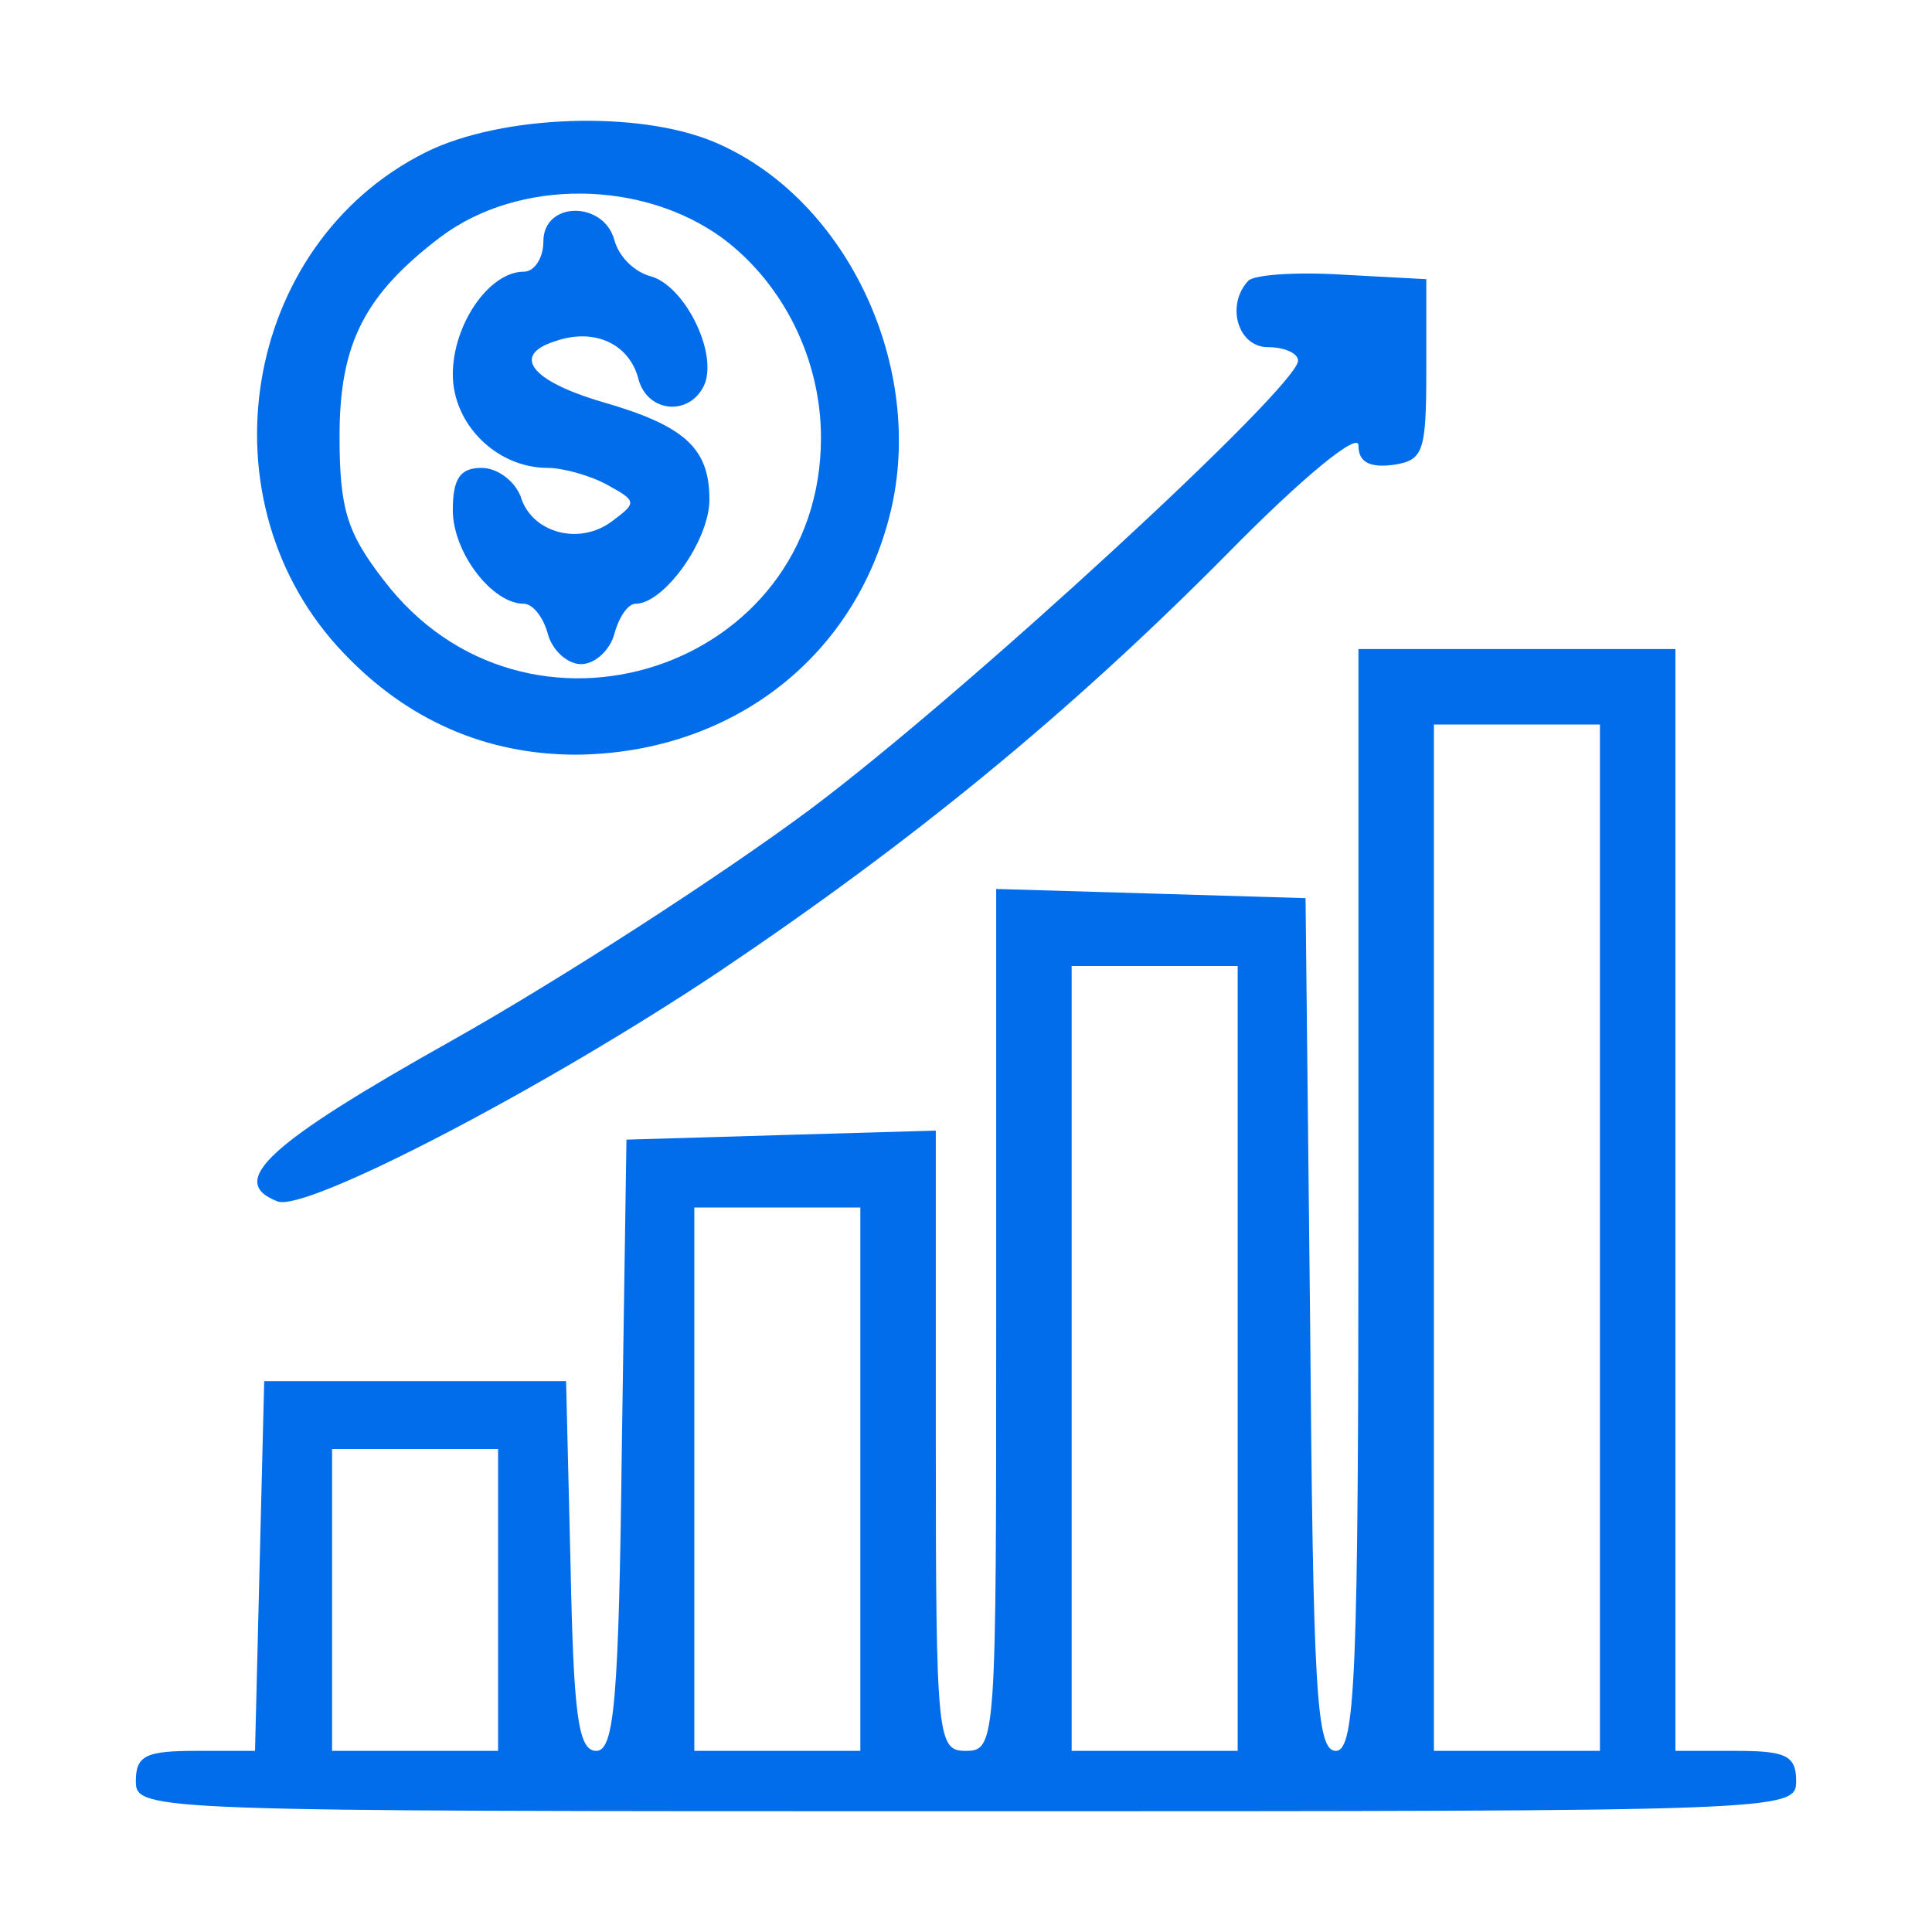 <svg width="16" height="16" viewBox="0 0 16 16" fill="none" xmlns="http://www.w3.org/2000/svg">
<path d="M3.524 1.262C1.999 2.025 1.649 4.162 2.849 5.412C3.374 5.963 4.024 6.25 4.774 6.25C6.074 6.237 7.112 5.425 7.387 4.188C7.649 2.987 6.987 1.625 5.912 1.175C5.287 0.912 4.149 0.95 3.524 1.262ZM5.987 1.975C6.487 2.35 6.799 2.975 6.799 3.625C6.799 5.55 4.349 6.35 3.174 4.8C2.874 4.412 2.812 4.213 2.812 3.612C2.812 2.837 3.024 2.438 3.649 1.962C4.299 1.475 5.324 1.488 5.987 1.975Z" fill="#016DEA"/>
<path d="M4.5 2C4.5 2.138 4.425 2.25 4.338 2.25C4.05 2.25 3.75 2.688 3.75 3.1C3.75 3.513 4.112 3.875 4.537 3.875C4.662 3.875 4.888 3.938 5.025 4.013C5.275 4.15 5.275 4.162 5.075 4.312C4.8 4.525 4.4 4.412 4.312 4.112C4.263 3.987 4.125 3.875 3.987 3.875C3.812 3.875 3.75 3.962 3.75 4.225C3.75 4.575 4.075 5 4.338 5C4.412 5 4.5 5.112 4.537 5.25C4.575 5.388 4.7 5.5 4.812 5.5C4.925 5.5 5.05 5.388 5.088 5.25C5.125 5.112 5.2 5 5.263 5C5.5 5 5.875 4.475 5.875 4.138C5.875 3.712 5.675 3.525 4.975 3.325C4.388 3.15 4.237 2.938 4.6 2.825C4.925 2.712 5.213 2.85 5.287 3.138C5.362 3.425 5.725 3.45 5.838 3.175C5.938 2.9 5.662 2.362 5.388 2.288C5.25 2.25 5.125 2.125 5.088 1.988C5 1.663 4.5 1.663 4.5 2Z" fill="#016DEA"/>
<path d="M10.338 2.325C10.15 2.525 10.25 2.875 10.5 2.875C10.637 2.875 10.75 2.925 10.75 2.987C10.75 3.2 8.013 5.725 6.713 6.7C5.975 7.25 4.638 8.113 3.75 8.613C2.213 9.475 1.875 9.787 2.3 9.95C2.538 10.037 4.488 9.025 5.95 8.05C7.55 6.975 8.85 5.912 10.162 4.588C10.8 3.938 11.25 3.575 11.25 3.688C11.25 3.825 11.338 3.875 11.537 3.85C11.787 3.812 11.812 3.75 11.812 3.062V2.312L11.125 2.275C10.738 2.25 10.387 2.275 10.338 2.325Z" fill="#016DEA"/>
<path d="M11.25 9.938C11.25 13.887 11.225 14.5 11.062 14.5C10.9 14.5 10.875 13.988 10.85 10.963L10.812 7.438L9.537 7.4L8.25 7.362V10.938C8.25 14.412 8.25 14.5 8 14.5C7.763 14.5 7.75 14.412 7.75 11.938V9.363L6.475 9.4L5.188 9.438L5.15 11.963C5.125 14.075 5.088 14.5 4.938 14.5C4.787 14.5 4.75 14.2 4.725 12.963L4.688 11.438H3.438H2.188L2.15 12.963L2.112 14.5H1.625C1.212 14.5 1.125 14.537 1.125 14.75C1.125 15 1.212 15 8 15C14.787 15 14.875 15 14.875 14.75C14.875 14.537 14.787 14.5 14.375 14.5H13.875V9.938V5.375H12.562H11.25V9.938ZM13.25 10.25V14.5H12.562H11.875V10.25V6H12.562H13.25V10.25ZM10.25 11.25V14.5H9.562H8.875V11.25V8H9.562H10.25V11.25ZM7.125 12.25V14.5H6.438H5.75V12.25V10H6.438H7.125V12.25ZM4.125 13.25V14.5H3.438H2.75V13.25V12H3.438H4.125V13.25Z" fill="#016DEA"/>
</svg>

